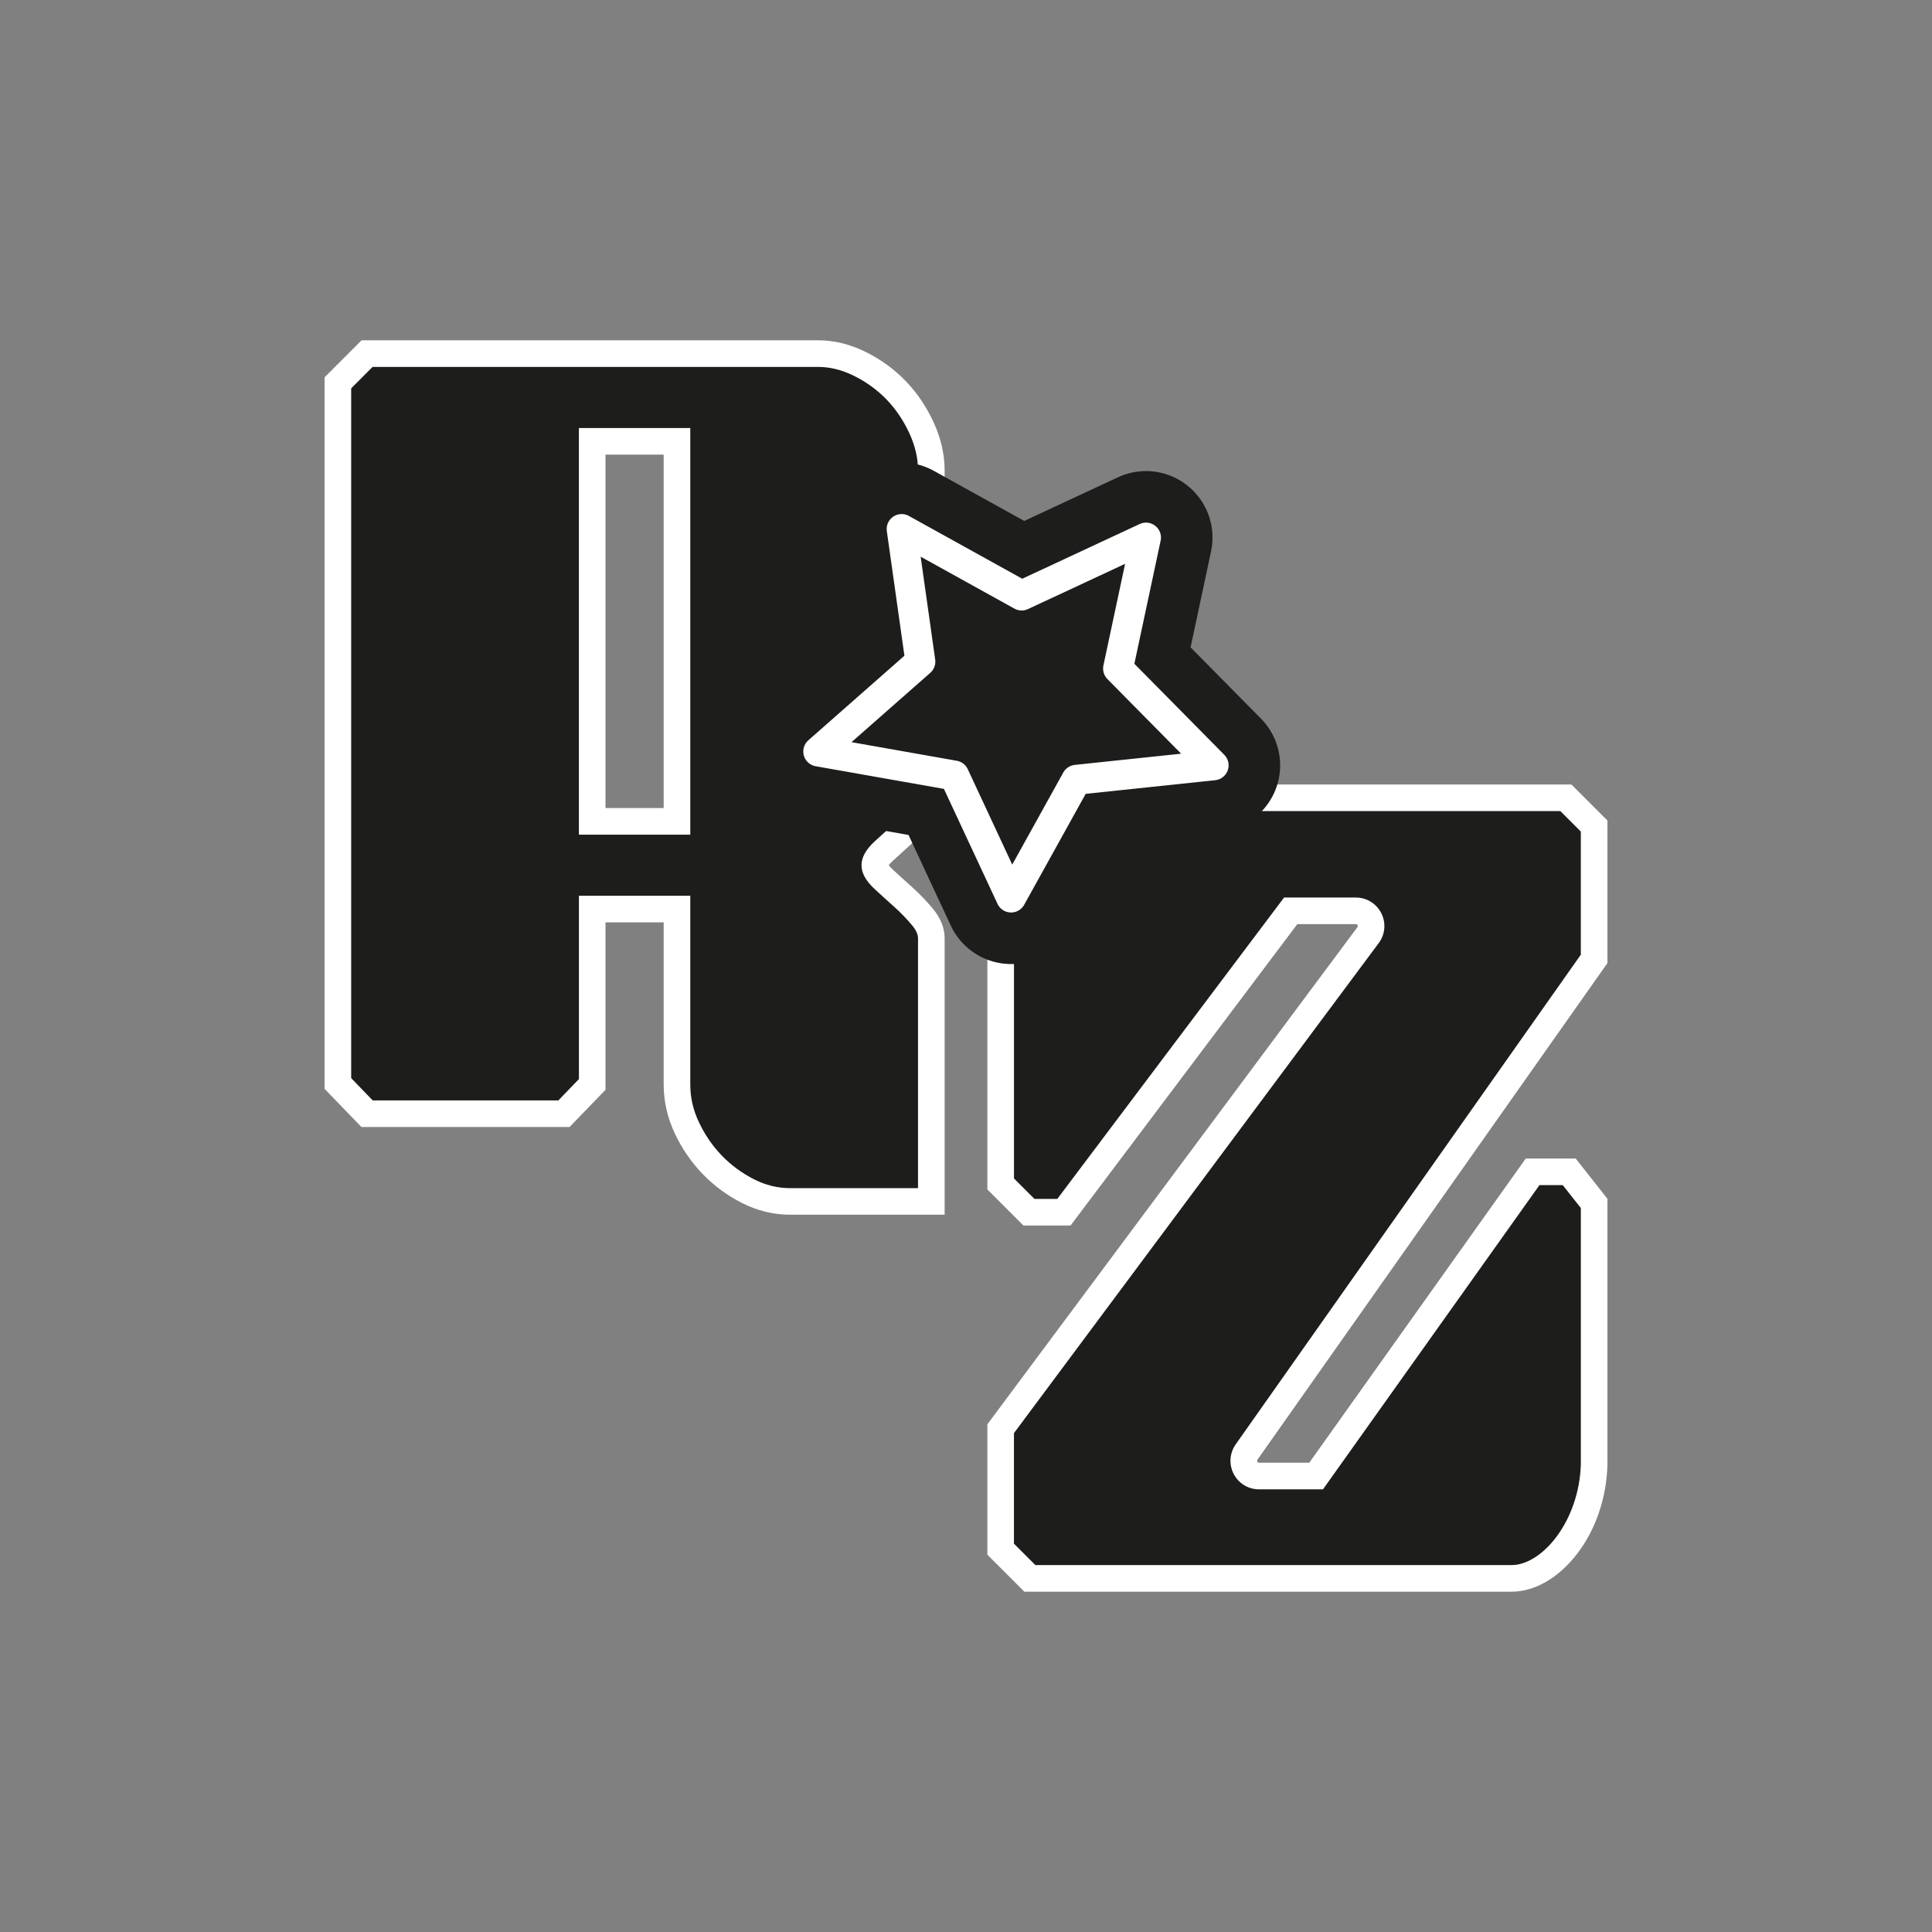<?xml version="1.0" encoding="UTF-8"?>
<svg id="Capa_1" data-name="Capa 1" xmlns="http://www.w3.org/2000/svg" viewBox="0 0 1080 1080">
  <rect x="0" y="0" width="1080" height="1080" fill="#808080" stroke="none"/>
  <defs>
    <style>
      .cls-1 {
        fill: #fff;
      }

      .cls-2 {
        stroke: #fff;
        stroke-width: 16.73px;
      }

      .cls-2, .cls-3 {
        fill: none;
        stroke-linejoin: round;
      }

      .cls-3 {
        stroke: #1d1d1b;
        stroke-width: 74.35px;
      }

      .cls-4 {
        fill: #1d1d1b;
      }
    </style>
  </defs>
  <g>
    <g>
      <path class="cls-4" d="m378.44,508.17h-47.39v98.05l-15.8,16.34h-110.06l-16.32-16.89V214.01l16.32-16.34h252.23c7.72,0,15.44,1.91,23.17,5.72,7.72,3.81,14.48,8.72,20.27,14.71,5.79,5.99,10.53,12.99,14.22,20.97,3.69,7.99,5.53,15.99,5.53,23.97v179.76c0,4-1.67,7.99-5,11.98-3.34,4-6.94,7.72-10.79,11.17-3.87,3.46-7.46,6.72-10.8,9.8-3.34,3.09-5,5.72-5,7.9s1.66,4.82,5,7.9c3.33,3.09,6.93,6.36,10.8,9.81,3.86,3.46,7.45,7.18,10.79,11.17,3.33,4,5,7.99,5,11.98v147.08h-78.99c-8.08,0-15.89-1.91-23.43-5.72-7.55-3.81-14.22-8.72-20.01-14.71-5.79-5.99-10.53-12.9-14.22-20.7-3.69-7.81-5.53-15.88-5.53-24.24v-98.05Zm-47.39-49.03h47.39v-212.45h-47.39v212.45Z"/>
      <path class="cls-4" d="m559.38,798.66l205.37-275.9c4.18-5.62.17-13.6-6.83-13.6h-36.42l-126.76,168.47h-19.56s-15.8-15.8-15.8-15.8v-144.39l54.61-71.47h261.34l15.8,15.8v74.26l-194.28,275.67c-3.98,5.64.06,13.42,6.96,13.42h31.91l121.01-170.05h20.46l13.94,17.66v145.91c-1.02,36.42-24.81,63.71-46.22,63.71h-269.21s-16.32-16.32-16.32-16.32v-67.35Z"/>
    </g>
    <g>
      <path class="cls-4" d="m378.44,508.17h-47.39v98.05l-15.8,16.34h-110.06l-16.32-16.89V214.01l16.32-16.34h252.23c7.72,0,15.44,1.91,23.17,5.72,7.72,3.81,14.48,8.72,20.27,14.71,5.79,5.99,10.53,12.99,14.22,20.97,3.69,7.99,5.53,15.99,5.53,23.97v179.76c0,4-1.67,7.99-5,11.98-3.34,4-6.94,7.72-10.79,11.17-3.87,3.46-7.46,6.72-10.8,9.8-3.34,3.09-5,5.72-5,7.9s1.66,4.82,5,7.9c3.33,3.09,6.93,6.36,10.8,9.81,3.86,3.46,7.45,7.18,10.79,11.17,3.33,4,5,7.99,5,11.98v147.08h-78.99c-8.08,0-15.89-1.91-23.43-5.72-7.55-3.81-14.22-8.72-20.01-14.71-5.79-5.99-10.53-12.9-14.22-20.7-3.69-7.81-5.53-15.88-5.53-24.24v-98.05Zm-47.39-49.03h47.39v-212.45h-47.39v212.45Z"/>
      <path class="cls-4" d="m559.38,798.66l205.37-275.9c4.18-5.62.17-13.6-6.83-13.6h-36.42l-126.76,168.47h-19.56s-15.8-15.8-15.8-15.8v-144.39l54.61-71.47h261.34l15.8,15.8v74.26l-194.28,275.67c-3.98,5.64.06,13.42,6.96,13.42h31.91l121.01-170.05h20.46l13.94,17.66v145.91c-1.02,36.42-24.81,63.71-46.22,63.71h-269.21s-16.32-16.32-16.32-16.32v-67.35Z"/>
    </g>
    <g>
      <path class="cls-1" d="m528.05,679.03h-86.42c-9.21,0-18.23-2.19-26.79-6.52-8.25-4.17-15.66-9.61-22-16.18-6.33-6.54-11.57-14.18-15.6-22.69-4.14-8.78-6.24-18-6.24-27.42v-90.62h-32.52v93.62l-20.08,20.77h-116.37l-20.6-21.32V210.93l20.68-20.7h255.32c8.84,0,17.74,2.18,26.46,6.49,8.46,4.18,15.98,9.63,22.33,16.21,6.34,6.56,11.6,14.31,15.62,23.02,4.12,8.94,6.21,18.05,6.21,27.08v179.77c0,5.77-2.26,11.4-6.73,16.75-3.55,4.25-7.43,8.27-11.55,11.95-3.7,3.31-7.3,6.58-10.7,9.72-1.19,1.11-1.88,1.92-2.26,2.44.38.52,1.07,1.33,2.26,2.43,3.39,3.14,6.99,6.41,10.7,9.72,4.11,3.68,7.99,7.7,11.55,11.94,4.47,5.37,6.74,11.01,6.74,16.76v154.52Zm-204.44-178.29h62.26v105.49c0,7.3,1.58,14.2,4.82,21.07,3.32,7.04,7.64,13.33,12.84,18.71,5.19,5.37,11.25,9.82,18.02,13.24,6.55,3.31,13.12,4.92,20.08,4.92h71.55v-139.65c0-2.18-1.1-4.61-3.28-7.23-3.09-3.69-6.47-7.19-10.04-10.38-3.77-3.36-7.44-6.7-10.89-9.89-4.96-4.58-7.38-8.95-7.38-13.35s2.42-8.76,7.39-13.36c3.46-3.2,7.13-6.53,10.89-9.89,3.57-3.19,6.95-6.69,10.04-10.39,2.17-2.6,3.28-5.03,3.28-7.22v-179.77c0-6.87-1.63-13.88-4.85-20.85-3.32-7.2-7.63-13.56-12.81-18.92-5.16-5.34-11.29-9.79-18.22-13.21-6.66-3.28-13.34-4.95-19.88-4.95h-249.15l-11.97,11.98v385.59l12.04,12.46h103.75l11.52-11.91v-102.48Zm62.26-34.16h-62.26v-227.32h62.26v227.32Zm-47.39-14.87h32.52v-197.58h-32.52v197.58Z"/>
      <path class="cls-1" d="m844.92,889.77h-272.29l-20.68-20.68v-72.9l206.84-277.88c.11-.15.4-.53.1-1.13-.3-.59-.78-.59-.96-.59h-32.71l-126.76,168.47h-26.36l-20.15-20.15v-149.99l58.37-76.39h268.09l20.16,20.15v79.69l-1.36,1.93-194.28,275.67c-.1.15-.38.54-.08,1.12.3.58.78.58.96.58h28.08l121.01-170.05h27.9l17.77,22.51v148.7c-.52,18.56-6.56,36.26-17.01,49.84-10.32,13.41-23.67,21.1-36.64,21.1Zm-266.13-14.87h266.13c17.19,0,37.85-24.62,38.78-56.38v-143.22l-10.11-12.8h-13.03l-121.01,170.05h-35.75c-5.98,0-11.41-3.3-14.16-8.61s-2.32-11.64,1.12-16.53l192.93-273.74v-68.82l-11.44-11.44h-254.58l-50.85,66.55v138.8l11.44,11.44h12.78l126.76-168.47h40.12c6.07,0,11.53,3.37,14.25,8.79s2.17,11.81-1.46,16.68l-203.9,273.92v61.81l11.97,11.97Z"/>
    </g>
  </g>
  <g>
    <polygon class="cls-4" points="504.02 295.73 571.11 332.9 640.62 300.51 625 373.72 678.43 427.82 601.7 435.9 565.2 501.73 533.4 433.51 457.41 420.09 514.49 369.85 504.02 295.73"/>
    <polygon class="cls-3" points="504.02 295.73 571.11 332.9 640.62 300.51 625 373.72 678.43 427.82 601.7 435.9 565.2 501.73 533.4 433.51 457.41 420.09 514.49 369.85 504.02 295.73"/>
    <polygon class="cls-2" points="504.02 295.73 571.11 332.9 640.62 300.51 625 373.72 678.43 427.82 601.7 435.9 565.2 501.73 533.4 433.51 457.41 420.09 514.49 369.85 504.02 295.73"/>
  </g>
</svg>